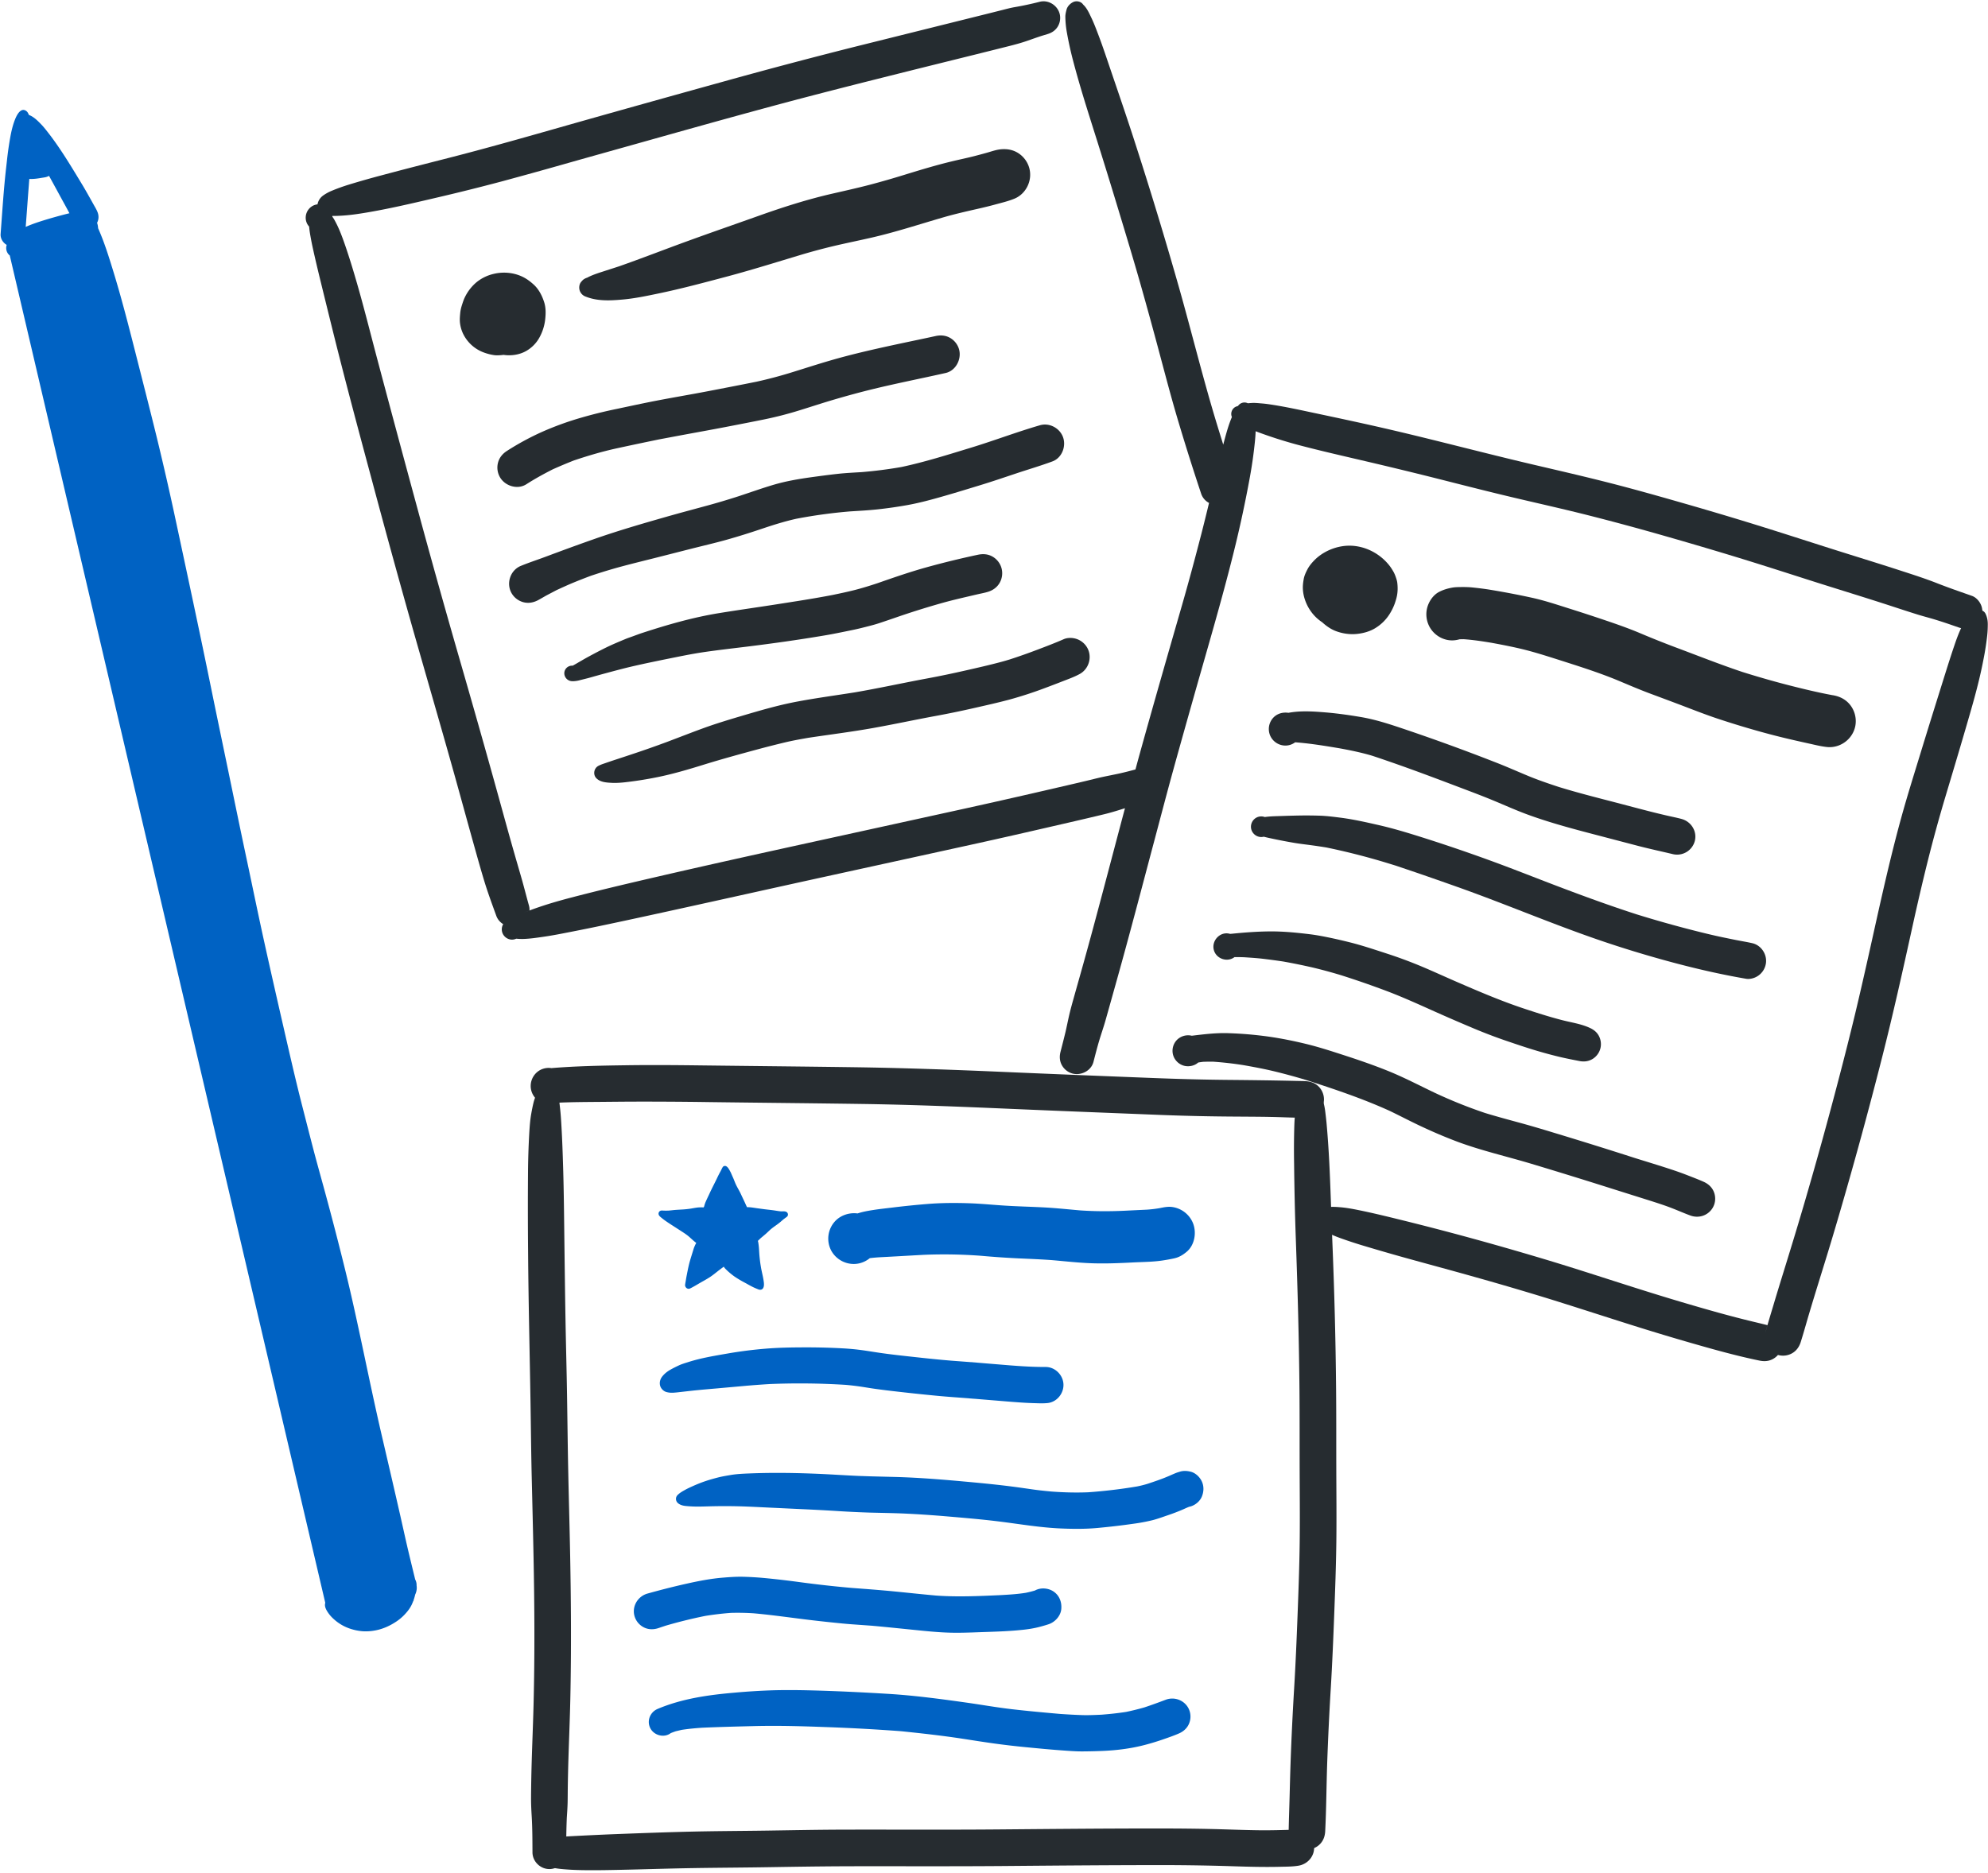 <svg width="209" height="197" xmlns="http://www.w3.org/2000/svg"><g fill="none" fill-rule="evenodd"><path d="M113.148 67.18c.499.157.925.51 1.173.97.522.971.143 2.212-.824 2.734-.578.313-1.21.537-1.822.775-.604.235-1.21.468-1.819.694a41.92 41.92 0 01-3.753 1.22c-1.246.333-2.506.613-3.763.898-1.314.299-2.631.571-3.957.815-2.212.407-4.41.882-6.625 1.277-2.249.4-4.518.683-6.777 1.023-.83.144-1.658.293-2.478.489-.935.224-1.866.46-2.795.71-1.823.491-3.64.99-5.447 1.542-1.833.57-3.68 1.128-5.57 1.48a38.736 38.736 0 01-3.025.46c-.343.037-.695.064-1.044.064-.104 0-.207-.002-.31-.008-.557-.029-1.21-.066-1.62-.489-.345-.355-.27-.958.124-1.24a.803.803 0 01.15-.086c.149-.075.306-.135.464-.19l.237-.081c.315-.108.629-.216.945-.32.586-.192 1.173-.384 1.757-.58a107.31 107.31 0 003.814-1.34l2.523-.962c.421-.159.843-.316 1.266-.47 1.248-.454 2.523-.842 3.794-1.219 1.976-.584 3.948-1.171 5.975-1.555 2.034-.386 4.09-.658 6.135-.985 2.555-.438 5.085-.996 7.634-1.469 1.331-.247 2.654-.525 3.973-.825 1.265-.287 2.531-.574 3.785-.91.301-.08.6-.17.9-.26a60.8 60.8 0 002.899-1.023c.925-.35 1.851-.702 2.757-1.1.403-.178.91-.17 1.324-.04zm-8.786-8.639c.451.264.79.702.928 1.206.143.521.07 1.09-.204 1.556-.27.463-.7.768-1.206.927-.355.112-.727.177-1.09.26l-1.292.301c-.756.178-1.513.358-2.262.565a85.761 85.761 0 00-4.794 1.49c-.655.227-1.31.452-1.969.67-.624.207-1.267.36-1.904.52-.66.166-1.332.293-1.998.43-.633.13-1.268.254-1.906.36-2.718.46-5.455.843-8.191 1.18-1.435.176-2.87.34-4.303.544-1.489.212-2.966.532-4.44.825l.044-.009c-1.52.315-3.046.627-4.548 1.018-.825.216-1.646.435-2.467.664-.352.097-.703.204-1.057.293l-.717.18a3.125 3.125 0 01-.74.115 1.4 1.4 0 01-.215-.015c-.563-.09-.888-.722-.595-1.224a.829.829 0 01.775-.396c.57-.315 1.126-.659 1.7-.968.628-.34 1.255-.67 1.898-.983.631-.305 1.276-.572 1.924-.843.26-.11.532-.197.799-.295.331-.12.662-.249.999-.358 2.642-.861 5.305-1.63 8.052-2.078 1.968-.321 3.944-.597 5.915-.904 2.015-.315 4.03-.62 6.033-1.007.767-.16 1.534-.32 2.295-.513.825-.21 1.631-.46 2.438-.729 1.709-.596 3.42-1.191 5.165-1.673a92.39 92.39 0 015.378-1.313c.54-.114 1.07-.08 1.555.204zm7.358-12.662c.413.976-.043 2.258-1.072 2.64-1.272.472-2.58.853-3.866 1.283-1.24.414-2.476.836-3.728 1.218-1.259.385-2.519.773-3.784 1.136-1.313.377-2.637.741-3.983.977a45.986 45.986 0 01-3.027.431c-.958.103-1.922.154-2.883.214a53.405 53.405 0 00-5.627.767c-1.24.275-2.445.653-3.648 1.059-1.238.417-2.48.81-3.738 1.162-1.228.343-2.474.63-3.71.944-1.282.325-2.563.655-3.846.978-1.144.287-2.29.569-3.428.873-1.105.296-2.195.63-3.278.994-.629.236-1.252.478-1.872.735-.571.237-1.132.498-1.695.754l-.924.484c-.357.186-.698.402-1.054.59-.33.173-.68.273-1.041.273-.17 0-.343-.022-.516-.07a2.038 2.038 0 01-1.208-.928c-.602-1.029-.154-2.427.959-2.883.71-.291 1.44-.54 2.162-.8.552-.2 1.1-.41 1.65-.612a227.93 227.93 0 014.09-1.477c2.505-.87 5.057-1.607 7.606-2.335l1.242-.347 2.488-.674a74.344 74.344 0 003.706-1.096c1.214-.4 2.416-.83 3.642-1.193 1.288-.38 2.631-.609 3.96-.794.916-.126 1.83-.248 2.75-.35.846-.094 1.7-.133 2.551-.186a46.779 46.779 0 004.165-.535c2.474-.528 4.887-1.292 7.305-2.03 2.433-.742 4.816-1.652 7.26-2.362.958-.278 2.007.25 2.392 1.16zM99.903 35.542c.45.264.787.7.925 1.203.28 1.02-.337 2.233-1.406 2.476-2.54.574-5.098 1.073-7.627 1.689-1.37.333-2.73.705-4.084 1.102-1.229.36-2.445.763-3.67 1.141a38.19 38.19 0 01-3.702.952c-1.173.238-2.349.467-3.524.695-1.679.327-3.361.63-5.043.94l-2.493.468-.004.002-.01.001-1.47.305c-1 .21-2.001.422-3 .64-1.513.332-2.997.772-4.464 1.266-.748.294-1.482.604-2.217.932-.949.483-1.875.99-2.774 1.567a1.806 1.806 0 01-.983.282c-.712 0-1.426-.386-1.791-1.01a2.042 2.042 0 01-.204-1.562c.143-.523.482-.924.931-1.212a28.174 28.174 0 013.742-2.025 32.138 32.138 0 014.026-1.46 48.44 48.44 0 013.756-.929c1.36-.287 2.72-.583 4.084-.849 1.834-.355 3.677-.663 5.51-1.015 1.708-.328 3.414-.657 5.118-1.001a45.445 45.445 0 003.85-1.026c1.264-.391 2.522-.799 3.792-1.17 2.558-.75 5.155-1.32 7.761-1.877 1.14-.243 2.281-.477 3.42-.728.536-.118 1.069-.079 1.551.203zm-45.86-6.75c.366.085.717.215 1.048.393.376.202.7.454 1.016.74.538.49.878 1.158 1.098 1.84.2.626.179 1.264.102 1.907a5.133 5.133 0 01-.548 1.732 3.667 3.667 0 01-1.448 1.509c-.698.394-1.558.523-2.373.405a5.91 5.91 0 01-.66.048c-.119 0-.236-.007-.35-.024a5.262 5.262 0 01-1.245-.347 3.928 3.928 0 01-2.012-1.93 3.647 3.647 0 01-.31-1.087c-.043-.346-.012-.692.02-1.038.025-.298.1-.596.19-.88.088-.27.173-.541.298-.797a4.788 4.788 0 011.207-1.567 4.442 4.442 0 011.79-.887 4.68 4.68 0 012.177-.018zm52.918-12.746c.606.355 1.06.944 1.247 1.623.355 1.288-.318 2.712-1.562 3.224-.648.266-1.345.429-2.021.613-.591.163-1.187.306-1.786.442-1.24.282-2.48.563-3.7.918-2.505.727-4.982 1.544-7.527 2.126-1.285.294-2.579.557-3.862.857a62.16 62.16 0 00-3.723 1.002l-3.08.932c-1.541.464-3.084.917-4.64 1.33-2.326.617-4.66 1.244-7.016 1.735-1.257.263-2.522.532-3.803.648-.521.047-1.05.087-1.578.087-.79 0-1.576-.091-2.319-.387a1.018 1.018 0 01-.616-.563c-.133-.313-.102-.736.13-1 .079-.09.159-.188.26-.257.114-.078.235-.137.36-.174.504-.27 1.042-.445 1.588-.623.59-.192 1.182-.379 1.772-.573 2.368-.83 4.707-1.745 7.066-2.604 2.515-.917 5.046-1.793 7.57-2.692 2.568-.916 5.167-1.75 7.827-2.356 1.284-.294 2.57-.58 3.844-.911a89.33 89.33 0 003.744-1.076c1.663-.51 3.32-1.014 5.013-1.417.778-.187 1.564-.347 2.338-.548.417-.108.833-.22 1.248-.336.486-.135.982-.32 1.487-.366.612-.055 1.2.031 1.739.346zM129.145 108.647a39.63 39.63 0 014.183.355c1.364.194 2.707.465 4.044.792 1.313.322 2.606.744 3.89 1.16 1.58.513 3.153 1.052 4.693 1.676 1.633.662 3.19 1.476 4.777 2.237a50.494 50.494 0 005.384 2.17c1.176.36 2.362.68 3.55 1.003 1.234.334 2.46.7 3.684 1.074a485.015 485.015 0 018.536 2.664c1.275.398 2.554.783 3.822 1.202.583.193 1.16.396 1.73.62.557.219 1.121.43 1.668.675.471.212.85.541 1.058 1.024.195.456.206.98.024 1.444a1.905 1.905 0 01-1.789 1.203c-.226 0-.456-.04-.678-.12-.693-.253-1.368-.556-2.059-.82-.734-.28-1.484-.52-2.234-.759-1.747-.55-3.496-1.099-5.243-1.653l.008.003a564.871 564.871 0 00-7.201-2.216c-2.549-.766-5.144-1.356-7.646-2.273a50.951 50.951 0 01-3.616-1.514c-1.222-.557-2.408-1.187-3.617-1.77-2.859-1.299-5.847-2.303-8.835-3.263a62.186 62.186 0 00-3.215-.878c-1.097-.268-2.208-.475-3.32-.672a36.364 36.364 0 00-3.197-.365 20.163 20.163 0 00-1.064.013c-.174.021-.345.046-.516.074-.377.348-.97.465-1.456.347a1.644 1.644 0 01-1.181-1.138 1.645 1.645 0 01.405-1.589 1.66 1.66 0 011.548-.44l.012.003c1.28-.153 2.558-.314 3.85-.269zm4.404-10.702c1.391-.007 2.774.13 4.154.298.655.08 1.312.203 1.959.336.728.149 1.446.317 2.167.495 1.35.334 2.674.782 3.994 1.21 1.23.4 2.444.85 3.635 1.35 1.223.512 2.427 1.07 3.643 1.597 2.395 1.04 4.796 2.068 7.279 2.884.486.16.973.318 1.461.474.823.254 1.646.5 2.48.71.946.238 1.932.38 2.82.793.38.176.695.408.911.773.24.409.315.904.203 1.365a1.846 1.846 0 01-.848 1.143 1.795 1.795 0 01-.926.247c-.145 0-.291-.015-.438-.044-.67-.131-1.336-.26-2.001-.416a43.329 43.329 0 01-1.887-.493c-1.358-.381-2.698-.84-4.033-1.296a54.012 54.012 0 01-3.527-1.367 186.412 186.412 0 01-3.734-1.62c-1.64-.735-3.271-1.477-4.95-2.121a97.324 97.324 0 00-4.88-1.698 51.843 51.843 0 00-2.973-.81 64.233 64.233 0 00-3.162-.646 71.824 71.824 0 00-2.14-.287c-.654-.076-1.312-.117-1.97-.16a21.018 21.018 0 00-1.003-.012c-.743.565-1.902.196-2.166-.73-.281-.988.647-1.996 1.66-1.728l.048.013.205-.017c1.339-.136 2.672-.235 4.019-.243zm5.111-12.172c.74.019 1.473.112 2.205.205 1.365.17 2.717.478 4.057.782 1.288.293 2.558.663 3.82 1.054a176.03 176.03 0 017.645 2.577c2.472.894 4.912 1.87 7.368 2.804 2.752 1.046 5.515 2.055 8.317 2.96 1.96.607 3.937 1.167 5.927 1.674 1.02.26 2.043.513 3.074.728.503.105 1.006.21 1.51.309.544.106 1.094.195 1.635.318.919.208 1.542 1.129 1.442 2.054a1.92 1.92 0 01-1.866 1.707c-.079 0-.156-.006-.232-.02-2.645-.454-5.257-1.055-7.847-1.752-2.597-.699-5.164-1.48-7.707-2.355-4.975-1.713-9.818-3.784-14.777-5.543a432.364 432.364 0 00-4.333-1.515l-2.143-.726-.861-.265a71.394 71.394 0 00-6.465-1.652 57.98 57.98 0 00-1.692-.25c-.596-.08-1.193-.147-1.787-.252a59.063 59.063 0 01-2.6-.51c-.165-.036-.327-.078-.49-.118-.12.031-.248.041-.38.027a1.095 1.095 0 01-.955-.917 1.093 1.093 0 01.645-1.158c.25-.108.543-.111.802-.021.594-.087 1.208-.088 1.808-.11a99.2 99.2 0 011.94-.051 44.5 44.5 0 011.94.016zm.55-10.87c1.285.102 2.568.282 3.837.496 1.385.234 2.706.643 4.035 1.087a213.7 213.7 0 0110.427 3.792c1.06.42 2.099.881 3.15 1.317 1.039.43 2.104.793 3.17 1.144 2.152.668 4.34 1.208 6.519 1.779 1.036.272 2.071.548 3.11.813.554.142 1.11.275 1.667.406.55.13 1.11.235 1.655.382 1.003.27 1.651 1.277 1.401 2.303a1.926 1.926 0 01-2.302 1.4c-1.238-.295-2.482-.56-3.713-.882-1.265-.33-2.529-.663-3.793-.994-2.624-.685-5.246-1.361-7.795-2.295-1.175-.432-2.315-.945-3.47-1.426-1.19-.496-2.396-.949-3.601-1.405-2.451-.929-4.903-1.856-7.38-2.713-.639-.22-1.276-.442-1.919-.65-1.137-.334-2.29-.57-3.458-.78-1.52-.254-3.05-.505-4.589-.618-.283.211-.624.336-.993.344a1.755 1.755 0 01-1.636-1.053 1.757 1.757 0 01.207-1.732c.413-.55 1.062-.755 1.72-.66 1.241-.232 2.497-.156 3.752-.055zm15.62-13.123c.649.068 1.296.147 1.94.255 1.436.24 2.865.51 4.288.823 1.304.287 2.58.711 3.851 1.114 1.36.428 2.715.871 4.065 1.33 1.147.39 2.292.795 3.409 1.264a98.998 98.998 0 003.673 1.472c2.371.884 4.723 1.821 7.123 2.625 1.594.5 3.196.964 4.814 1.379 1.519.39 3.055.762 4.598 1.051l.062.01c.738.112 1.398.44 1.865 1.037.435.558.641 1.28.565 1.985-.151 1.392-1.367 2.444-2.739 2.444-.094 0-.188-.005-.284-.015-.625-.066-1.25-.226-1.864-.361-.625-.137-1.25-.278-1.873-.422a75.253 75.253 0 01-3.664-.944 94.212 94.212 0 01-4.132-1.271c-1.209-.405-2.397-.87-3.588-1.325-1.143-.435-2.29-.861-3.436-1.288-1.103-.411-2.186-.875-3.27-1.33-2.162-.907-4.419-1.603-6.648-2.318-1.077-.34-2.155-.682-3.25-.96-1.164-.293-2.341-.52-3.521-.738-.981-.163-1.958-.312-2.95-.38a13.41 13.41 0 00-.423.01c-.448.13-.912.159-1.394.041a2.762 2.762 0 01-1.712-1.27 2.762 2.762 0 01-.304-2.046c.166-.68.632-1.385 1.27-1.712.435-.224.858-.35 1.34-.44.309-.059.633-.062.947-.067.409-.006.834.003 1.241.047zm-8.728-2.263c.137.18.26.375.374.572.115.199.201.41.275.628.063.185.128.389.149.583.05.448.052.87-.03 1.315-.053.29-.14.566-.235.844a5.63 5.63 0 01-.474.996 4.6 4.6 0 01-1.57 1.594c-.555.345-1.227.534-1.87.607-.18.02-.359.031-.537.031a4.98 4.98 0 01-1.709-.31c-.55-.2-1.042-.547-1.472-.941a4.644 4.644 0 01-.76-.63 4.653 4.653 0 01-1.078-1.818 4.055 4.055 0 01-.192-1.037c-.02-.366.025-.714.09-1.073.064-.355.23-.702.395-1.018.188-.357.459-.68.741-.964.782-.788 1.869-1.303 2.959-1.462 1.886-.277 3.796.591 4.944 2.083z" fill="#262C30"/><path d="M85.167 177.755c2.727.068 5.452.201 8.176.366 2.741.165 5.473.53 8.191.912 1.64.23 3.273.524 4.92.712 1.676.192 3.355.345 5.035.492.762.052 1.519.093 2.282.12.672.021 1.347-.013 2.019-.042.875-.067 1.738-.16 2.605-.294.644-.136 1.277-.29 1.91-.472.758-.25 1.504-.526 2.25-.807.971-.366 2.084.1 2.469 1.075a1.92 1.92 0 01-.033 1.472c-.208.465-.583.795-1.044.996-.569.248-1.16.45-1.746.652-.671.231-1.349.433-2.037.606-1.38.346-2.821.522-4.241.581a59.798 59.798 0 01-2.181.051c-.6 0-1.2-.043-1.798-.085-1.389-.096-2.775-.23-4.16-.365a82.222 82.222 0 01-3.274-.384c-1.127-.155-2.25-.337-3.375-.508-2.127-.325-4.266-.56-6.405-.782a200.555 200.555 0 00-7.979-.437c-2.506-.094-5.017-.165-7.526-.1-1.803.045-3.605.09-5.406.17-.727.049-1.443.116-2.163.227l-.592.14a7.085 7.085 0 00-.524.192l-.042.022c-.686.505-1.71.236-2.112-.496-.425-.775-.05-1.723.746-2.06 2.553-1.083 5.354-1.478 8.1-1.712a69.042 69.042 0 014.156-.253c1.26-.03 2.52-.02 3.78.011zm-7.004-11.944c.731.02 1.458.063 2.187.131a93.67 93.67 0 013.823.446c1.775.237 3.559.437 5.343.593 1.5.114 2.999.223 4.496.37 1.462.143 2.922.302 4.385.434 2.226.162 4.46.06 6.689-.04.92-.05 1.843-.103 2.752-.248.325-.067.647-.148.965-.24.573-.322 1.343-.275 1.892.062.664.41.946 1.133.878 1.887-.065.728-.663 1.378-1.344 1.6-.291.096-.586.18-.883.259-.59.159-1.196.256-1.802.32-1.241.134-2.492.185-3.737.226-1.07.034-2.141.087-3.211.087-.227 0-.453-.002-.68-.008-1.335-.032-2.666-.178-3.993-.312-1.421-.143-2.841-.292-4.264-.42l-2.07-.148c-.345-.026-.69-.055-1.034-.088-1.026-.1-2.052-.21-3.075-.329-2.08-.241-4.147-.554-6.233-.74a26.636 26.636 0 00-2.383-.046c-.906.065-1.797.173-2.694.315a49.93 49.93 0 00-4.198 1.035c-.244.081-.487.162-.731.245-.49.166-.994.18-1.474-.033a1.92 1.92 0 01-1-1.046c-.424-1.076.222-2.245 1.312-2.549 1.33-.37 2.667-.714 4.015-1.017 1.286-.29 2.595-.548 3.912-.655.716-.059 1.438-.11 2.157-.09zm46.968-11.06l.02.003c.479.111.906.49 1.138.913.294.535.291 1.135.07 1.693-.18.457-.596.827-1.047 1.005a1.765 1.765 0 01-.29.084h-.002l-.002.001c-.222.084-.439.188-.656.283-.508.221-1.023.416-1.547.594-.547.185-1.091.39-1.65.533a18.82 18.82 0 01-1.998.374c-1.246.18-2.498.324-3.75.441-.729.069-1.46.095-2.192.095a40.46 40.46 0 01-1.781-.043c-2.09-.093-4.15-.445-6.222-.707-2.052-.26-4.118-.426-6.18-.603-1.253-.099-2.506-.186-3.762-.245-1.258-.06-2.518-.075-3.776-.108a105.903 105.903 0 01-3.77-.184 246.258 246.258 0 00-3.789-.197c-1.005-.047-2.01-.097-3.016-.143-1.098-.05-2.196-.115-3.293-.141a60.957 60.957 0 00-3.211.009c-.49.013-.98.03-1.47.015a12.54 12.54 0 01-.853-.055c-.296-.03-.594-.1-.825-.298a.587.587 0 01-.19-.607.573.573 0 01.108-.203h-.002c.233-.252.512-.41.807-.574.272-.153.557-.283.842-.41a14.124 14.124 0 011.842-.688c.315-.09.628-.178.947-.255.379-.09.762-.152 1.146-.218.636-.11 1.295-.142 1.939-.168 2.572-.106 5.156-.062 7.727.057 1.28.06 2.558.148 3.839.202l1.275.043 2.552.065c2.583.07 5.158.286 7.73.523 1.513.139 3.025.288 4.533.482.734.094 1.466.202 2.2.306.655.094 1.312.16 1.971.222 1.291.097 2.583.13 3.876.077a54.37 54.37 0 005.124-.612c.369-.074.73-.163 1.09-.273.767-.255 1.534-.512 2.276-.834.221-.096.44-.195.663-.286.13-.055.26-.098.393-.134.385-.138.77-.126 1.166-.034zm-40.576-13.064a70.886 70.886 0 013.858.093c.677.034 1.355.089 2.027.176.63.082 1.256.187 1.883.281 1.261.19 2.53.323 3.798.463 1.285.142 2.572.278 3.861.383l.159.013.937.07 1.004.076c.078 0 .156.007.232.017.18.01.363.03.545.046l-.253-.02c.543.043 1.085.09 1.628.134l-.189-.016 2.075.171c1.268.1 2.535.18 3.807.175.943-.003 1.756.759 1.865 1.682.119 1.016-.639 2.012-1.67 2.113-.204.02-.41.027-.615.027-.286 0-.572-.013-.857-.02a33.722 33.722 0 01-1.25-.061c-1.01-.066-2.018-.156-3.026-.238l.252.021-2.111-.174c-.14-.01-.283-.017-.425-.033a1.852 1.852 0 01-.192-.017 7.473 7.473 0 01-.114-.01c-1.059-.08-2.12-.153-3.177-.251a210.957 210.957 0 01-3.41-.352c-1.072-.119-2.144-.24-3.213-.39-.516-.072-1.028-.162-1.544-.238a27.769 27.769 0 00-1.53-.178 77.136 77.136 0 00-7.969-.087 94.93 94.93 0 00-2.76.207l-2.758.248c-.906.08-1.812.153-2.715.252-.479.053-.956.109-1.435.162-.36.039-.752.083-1.106-.003a.942.942 0 01-.45-.212 1.063 1.063 0 01-.141-.142c-.303-.368-.26-.894.014-1.262.234-.315.55-.565.89-.758.293-.165.588-.311.893-.453.315-.147.659-.246.99-.351 1.357-.433 2.765-.66 4.165-.904a44.728 44.728 0 013.99-.505c1.342-.11 2.69-.13 4.037-.135zm-8.237-19.062c.136.06.235.192.312.317.061.1.118.203.172.308.052.102.096.209.141.314.043.1.088.198.132.298.089.196.16.4.246.598.079.183.175.36.27.534v.001l.002.001c.096.174.192.348.277.528l.246.524c.08.169.161.336.237.506l.075.17.073.153-.008-.014a.65.65 0 01.036.08c.083 0 .165.002.248.008.267.018.532.066.796.103l.71.096c.248.034.497.058.746.088.18.021.36.045.542.075.17.027.34.055.511.07.058.003.117.002.176 0 .114-.002.229-.006.338.027.114.034.207.12.233.239a.295.295 0 01-.025.211c-.04.075-.115.125-.183.174-.104.074-.206.15-.306.232l-.291.252c-.208.174-.432.328-.653.486l-.192.144-.18.146-.249.233c-.09.086-.181.172-.275.254l-.266.224-.236.198-.147.14-.15.148.015.048c.031.115.044.235.06.353.015.12.028.24.037.359.019.262.03.524.053.785.023.256.051.512.087.767l.014.103-.001-.009.003.022v.007l.002.005v.006l.002.004c.037.24.077.481.129.72.054.259.117.519.164.78.026.143.048.286.065.43.008.061.008.123.01.183 0 .16-.02.319-.12.448a.348.348 0 01-.281.127.473.473 0 01-.157-.027c-.043-.015-.085-.033-.126-.05a7.013 7.013 0 01-.439-.19c-.218-.108-.43-.222-.64-.341-.217-.123-.441-.234-.657-.36-.241-.14-.477-.285-.706-.443l-.09-.066-.089-.067-.002-.001-.001-.001-.002-.002-.033-.026-.007-.005.007.005-.197-.158a6.315 6.315 0 01-.381-.34c-.089-.086-.181-.174-.251-.275a1.011 1.011 0 01-.052-.08l-.286.211-.284.215h.002c-.301.235-.596.482-.919.689-.336.218-.69.406-1.037.606-.302.177-.602.357-.913.518-.081.042-.163.086-.255.086h-.024a.373.373 0 01-.275-.158.405.405 0 01-.057-.107.34.34 0 01-.016-.17c.015-.124.04-.244.06-.368l.056-.342c.023-.125.048-.248.072-.373.1-.513.202-1.026.351-1.528.067-.227.138-.452.207-.678l.108-.348c.032-.104.063-.21.104-.31l.001-.003v-.001l.002-.003a.036.036 0 00.001-.003h-.001l.002-.002.001-.004c.045-.105.09-.21.143-.311.02-.039.042-.075.065-.11-.1-.08-.2-.16-.296-.244-.168-.145-.329-.297-.496-.442a5.535 5.535 0 00-.343-.261l-.174-.12-.004-.002-.003-.002-.03-.02.008.005.008.006c-.437-.285-.875-.565-1.313-.848a15.814 15.814 0 01-.695-.47c-.101-.074-.2-.151-.296-.23-.124-.101-.285-.216-.324-.38a.328.328 0 01.295-.401c.057-.004.113 0 .17.003.18.01.36.01.54.004h-.003.018l.014-.001c.23-.016.456-.05.686-.068.265-.022.532-.034.798-.05a9.22 9.22 0 00.767-.077c.258-.038.514-.093.772-.125.127-.016.253-.02.38-.023a1.77 1.77 0 01.278.013.214.214 0 01.056-.065c.026-.095.052-.19.082-.284.036-.109.08-.216.126-.32.103-.23.211-.458.32-.684l-.018.036.066-.142.048-.104c.229-.49.48-.966.715-1.452.122-.263.252-.524.394-.777.084-.15.145-.317.241-.461a.281.281 0 01.33-.097zm25.59 3.908c1.261.043 2.516.172 3.776.25 1.35.084 2.705.115 4.057.185.635.033 1.27.084 1.904.14l1.902.174c1.58.109 3.158.11 4.74.034.758-.039 1.516-.073 2.274-.11.449-.029.892-.082 1.335-.157.459-.091.9-.191 1.382-.117.964.148 1.791.8 2.148 1.708.386.982.17 2.288-.664 2.99-.386.324-.788.575-1.285.689-.083.018-.166.037-.25.053-.327.067-.658.125-.988.175-.987.152-1.991.155-2.987.202-1.446.076-2.89.14-4.337.097-1.451-.044-2.894-.21-4.339-.335-1.216-.088-2.434-.135-3.653-.19a92.459 92.459 0 01-3.79-.265 51.967 51.967 0 00-6.014-.101c-1.517.082-3.033.175-4.55.251-.379.023-.753.052-1.128.1a2.694 2.694 0 01-1.051.533c-.21.053-.423.078-.635.078a2.704 2.704 0 01-2.355-1.383 2.697 2.697 0 01.502-3.224c.588-.556 1.447-.815 2.249-.707.14-.045.282-.087.426-.124.43-.11.868-.182 1.306-.25.629-.096 1.263-.164 1.895-.24a87.882 87.882 0 013.813-.388c1.435-.112 2.88-.117 4.317-.068zM2.772 11.679c.13.097.197.247.261.39l.007.021c.139.047.27.119.376.185.34.217.632.51.912.8.296.304.557.65.818.985.267.344.523.697.773 1.053.962 1.373 1.822 2.811 2.691 4.245.271.446.528.9.784 1.355.142.251.282.503.422.754.13.233.27.461.381.703.13.28.194.567.14.875a1.343 1.343 0 01-.13.386 2.131 2.131 0 01.107.566l.12.279c.574 1.333 1.008 2.733 1.436 4.12.885 2.864 1.627 5.773 2.366 8.678.75 2.954 1.507 5.907 2.233 8.867a311.669 311.669 0 012.007 8.785c1.257 5.875 2.52 11.749 3.72 17.636.613 3 1.24 5.998 1.862 8.996.617 2.976 1.226 5.954 1.86 8.927.626 2.94 1.226 5.887 1.875 8.824.634 2.871 1.285 5.739 1.943 8.605.663 2.885 1.315 5.772 2.05 8.64.374 1.46.746 2.92 1.125 4.38.375 1.437.778 2.869 1.17 4.302a347.502 347.502 0 012.191 8.439c.722 2.925 1.35 5.872 1.976 8.82.613 2.893 1.22 5.788 1.89 8.669.663 2.845 1.325 5.69 1.973 8.54.274 1.21.536 2.422.822 3.63.234.986.475 1.97.714 2.954.102.19.157.404.15.628l-.026-.12c.09.373.038.752-.119 1.08a5.39 5.39 0 01-.172.593l.01.053-.038.023c-.05.134-.105.266-.166.396-.186.395-.463.743-.763 1.059a4.995 4.995 0 01-.807.685c-.675.46-1.416.803-2.22.96-.4.077-.803.116-1.208.102l-.15-.007a5.507 5.507 0 01-1.232-.238 4.785 4.785 0 01-1.837-1.059 3.646 3.646 0 01-.687-.826c-.139-.236-.26-.508-.206-.789l.02-.077L1.028 26.865a.884.884 0 01-.152-.147 1.016 1.016 0 01-.17-.964c-.401-.233-.677-.674-.641-1.156.175-2.314.316-4.634.578-6.942l.01-.082.006-.063-.007.062.01-.081.067-.595a34.29 34.29 0 01.4-2.729c.111-.556.25-1.11.463-1.637.171-.425.594-1.284 1.18-.852zm2.383 6.815l-.118.058c-.093.04-.189.07-.286.09-.115.021-.231.039-.347.056-.375.064-.744.123-1.126.122h-.056l-.141-.009c-.051.698-.106 1.396-.158 2.094-.072.985-.145 1.97-.22 2.955.694-.31 1.416-.542 2.139-.764a49.508 49.508 0 012.458-.673l.06.115a99.041 99.041 0 00-.566-1.05c-.349-.632-.692-1.267-1.038-1.9l-.6-1.094z" fill="#0062C3"/><path d="M115.483 15.259l-.08-.257-.683-2.161-.008-.028-.018-.054-.035-.11-.002-.007-.002-.006v-.002l-.003-.01-.1-.32-.11-.349.023.074-.338-1.086c-.48-1.558-.937-3.12-1.348-4.697a37.716 37.716 0 01-.618-2.833c-.098-.541-.15-1.078-.16-1.627-.006-.26.06-.522.124-.77.09-.344.362-.62.664-.782.357-.191.862-.098 1.086.252.396.36.63.905.856 1.374.29.605.524 1.236.763 1.863.46 1.212.864 2.446 1.282 3.673.842 2.47 1.688 4.938 2.49 7.422a442.814 442.814 0 014.673 15.375c1.382 4.876 2.58 9.802 4.068 14.647.17.555.342 1.11.515 1.665l.079.252c.116-.45.237-.897.366-1.343.148-.51.317-1.018.522-1.509l.02-.05a.84.84 0 01.348-1.051.805.805 0 01.234-.09l.07-.036a.818.818 0 011.03-.27c.14-.016.282-.024.425-.033.35-.021.712.026 1.06.052.295.023.59.062.884.106 1.337.201 2.661.48 3.984.762 2.635.559 5.27 1.115 7.897 1.719 5.28 1.212 10.512 2.616 15.786 3.852 2.64.618 5.282 1.225 7.91 1.896 2.606.665 5.196 1.396 7.781 2.138 2.584.741 5.162 1.506 7.73 2.302 2.555.793 5.1 1.617 7.649 2.429 2.526.803 5.064 1.576 7.585 2.397 1.27.412 2.542.821 3.784 1.31 1.124.442 2.266.839 3.407 1.238l.233.083c.432.15.79.552.964.966.078.187.123.386.134.587.138.064.257.17.326.306.18.355.25.746.248 1.143-.001.403-.02.807-.066 1.208a29.673 29.673 0 01-.355 2.31l-.139.7c-.467 2.304-1.135 4.567-1.793 6.822-.677 2.321-1.372 4.638-2.065 6.954a152.96 152.96 0 00-1.905 6.937c-.57 2.285-1.1 4.578-1.605 6.877-1.008 4.589-2.027 9.175-3.185 13.729a481.418 481.418 0 01-3.72 13.783c-.635 2.22-1.28 4.435-1.954 6.641-.666 2.18-1.353 4.351-2.001 6.535-.296.992-.57 1.993-.881 2.98-.156.49-.443.905-.896 1.166a1.934 1.934 0 01-1.46.191l-.034-.01c-.139.16-.304.298-.489.404-.3.173-.613.246-.936.246-.169 0-.34-.02-.512-.055-2.436-.5-4.832-1.175-7.219-1.86-2.473-.71-4.93-1.464-7.381-2.245-2.513-.8-5.022-1.612-7.541-2.396a319.586 319.586 0 00-7.728-2.273c-2.543-.72-5.097-1.4-7.644-2.11a216.832 216.832 0 01-3.931-1.139 47.188 47.188 0 01-1.895-.602c-.664-.228-1.332-.456-1.96-.774-.504-.256-1.023-.535-1.267-1.073-.162-.357-.09-.807.149-1.11.539-.684 1.537-.609 2.314-.547.667.053 1.33.176 1.985.31 1.349.275 2.688.597 4.026.926 2.556.627 5.105 1.287 7.644 1.981 2.602.71 5.195 1.456 7.78 2.23 2.504.75 4.993 1.553 7.484 2.351 2.437.782 4.877 1.554 7.333 2.277 2.38.701 4.768 1.383 7.183 1.961.502.12 1.003.24 1.503.367l-.221.787c.288-1.075.624-2.14.94-3.207.317-1.062.643-2.12.97-3.177.688-2.23 1.374-4.459 2.03-6.698a460.406 460.406 0 003.789-13.67 345.647 345.647 0 001.695-6.726c.554-2.315 1.08-4.637 1.597-6.96 1.033-4.645 2.04-9.296 3.31-13.885.642-2.317 1.368-4.612 2.07-6.912.708-2.313 1.43-4.623 2.152-6.932.425-1.354.845-2.71 1.3-4.053.214-.634.44-1.262.724-1.867a2.126 2.126 0 01-.264-.075l-.854-.296a51.508 51.508 0 00-1.663-.541c-.585-.178-1.178-.328-1.762-.508-1.247-.387-2.485-.804-3.728-1.203-2.5-.806-5.014-1.571-7.516-2.37-2.536-.81-5.069-1.628-7.614-2.408a438.397 438.397 0 00-7.871-2.324 267.66 267.66 0 00-7.804-2.11c-2.61-.663-5.24-1.249-7.86-1.867-2.592-.612-5.172-1.27-7.752-1.925a448.894 448.894 0 00-7.916-1.924c-2.375-.557-4.755-1.096-7.114-1.72a46.733 46.733 0 01-4.45-1.433c-.01.372-.041.745-.078 1.112a47.437 47.437 0 01-.53 3.736 126.855 126.855 0 01-1.708 7.917c-1.288 5.182-2.816 10.298-4.265 15.436-.695 2.461-1.39 4.922-2.07 7.388-.694 2.516-1.352 5.043-2.025 7.566-1.296 4.869-2.567 9.744-3.927 14.595-.398 1.42-.792 2.838-1.194 4.255-.197.69-.437 1.366-.641 2.052-.224.75-.417 1.51-.612 2.266-.203.782-.98 1.277-1.755 1.277-.171 0-.342-.024-.507-.074a1.828 1.828 0 01-1.057-.86c-.242-.438-.268-.923-.145-1.4.181-.708.363-1.416.534-2.125.135-.588.25-1.18.386-1.766.145-.622.318-1.236.49-1.849.34-1.214.684-2.425 1.022-3.639.68-2.436 1.333-4.88 1.983-7.325.791-2.971 1.57-5.947 2.363-8.919l-.26.08c-.638.202-1.273.395-1.923.552-.61.148-1.222.293-1.834.437-1.282.301-2.565.595-3.847.89-2.575.594-5.15 1.182-7.731 1.75-5.25 1.154-10.5 2.301-15.75 3.45-5.251 1.15-10.497 2.322-15.746 3.474-2.736.6-5.471 1.198-8.213 1.772-1.272.267-2.548.519-3.824.766-.675.132-1.356.254-2.036.352-.68.097-1.362.201-2.05.223a6.108 6.108 0 01-.787-.027 1.033 1.033 0 01-.612.084 1.09 1.09 0 01-.872-.81 1.087 1.087 0 01.119-.804 1.691 1.691 0 01-.725-.87c-.439-1.213-.888-2.42-1.264-3.656-.361-1.19-.696-2.389-1.031-3.586-.705-2.51-1.389-5.025-2.09-7.536-1.446-5.165-2.947-10.314-4.415-15.472a1085.626 1085.626 0 01-4.266-15.518c-1.391-5.176-2.783-10.353-4.075-15.555-.482-1.942-.96-3.884-1.435-5.827-.24-.983-.472-1.967-.69-2.955a30.538 30.538 0 01-.293-1.48 10.018 10.018 0 01-.12-.901 1.345 1.345 0 01-.322-.604 1.423 1.423 0 01.69-1.569c.161-.088.335-.142.512-.163a1.472 1.472 0 01.589-.926 4.53 4.53 0 01.907-.499c.57-.238 1.148-.446 1.738-.63a89.117 89.117 0 013.482-.992c2.374-.637 4.757-1.243 7.14-1.852 4.788-1.226 9.535-2.604 14.29-3.95 4.722-1.334 9.448-2.653 14.177-3.964A580.532 580.532 0 0189.85 4.922l14.19-3.534 1.3-.327c.423-.107.846-.223 1.276-.3a33.283 33.283 0 002.68-.571c.92-.243 1.89.373 2.112 1.283.11.453.033.938-.212 1.334-.25.402-.626.645-1.072.778l-.626.19c-.502.163-.997.342-1.496.515-.613.214-1.235.384-1.864.542-1.164.293-2.329.585-3.492.874-2.44.606-4.88 1.208-7.32 1.818-4.714 1.18-9.427 2.365-14.12 3.632-4.706 1.27-9.4 2.59-14.094 3.909-2.413.678-4.83 1.352-7.242 2.034a521.725 521.725 0 01-7.08 1.967 224.975 224.975 0 01-7.129 1.774c-2.428.568-4.859 1.138-7.32 1.545-.723.119-1.452.225-2.183.277a14.511 14.511 0 01-1.224.046l.01.086c.087.117.167.24.237.37.176.322.338.651.483.989.252.59.468 1.193.675 1.8.447 1.312.848 2.64 1.23 3.972.723 2.52 1.36 5.065 2.03 7.6a2690.506 2690.506 0 004.193 15.606 990.467 990.467 0 004.332 15.518c1.48 5.122 2.94 10.25 4.36 15.39.525 1.897 1.043 3.798 1.586 5.69.264.925.537 1.848.8 2.773.256.906.485 1.82.74 2.725.048.172.066.347.056.52l-.517.198a33.54 33.54 0 011.974-.71c1.269-.417 2.565-.758 3.858-1.089 2.66-.68 5.331-1.307 8.005-1.926 5.279-1.222 10.57-2.393 15.863-3.553 5.279-1.157 10.558-2.314 15.836-3.473a833.595 833.595 0 007.746-1.74l3.861-.892c.62-.144 1.242-.289 1.862-.437.606-.143 1.21-.303 1.819-.433.583-.124 1.168-.235 1.75-.363a36.48 36.48 0 001.65-.415c.169-.636.343-1.27.519-1.902 1.407-5.064 2.86-10.116 4.315-15.166.732-2.54 1.42-5.092 2.08-7.652.283-1.1.554-2.202.821-3.306a1.709 1.709 0 01-.823-.954 249.221 249.221 0 01-2.351-7.429c-.722-2.396-1.355-4.816-2.002-7.233a478.627 478.627 0 00-2.067-7.519c-.715-2.508-1.472-5.005-2.228-7.501-.424-1.399-.85-2.797-1.281-4.192l-.64-2.06-.035-.11-.03-.093-.056-.179-.113-.36z" fill="#252C30"/><path d="M135.478 192.593c.021-1.204.067-2.408.098-3.612.032-1.195.06-2.39.102-3.584.09-2.605.218-5.209.374-7.81.154-2.57.264-5.14.361-7.71.1-2.612.197-5.226.227-7.84.03-2.616-.001-5.232-.007-7.848-.006-2.637.004-5.274-.018-7.91-.044-5.339-.195-10.677-.385-16.011-.095-2.65-.152-5.299-.181-7.95a83.194 83.194 0 01.023-3.928c.024-.683.074-1.365.176-2.04.082-.544.249-1.259.708-1.627.151-.151.365-.25.572-.278a.982.982 0 01.538.08c.28.094.517.306.686.543.223.309.334.678.43 1.042.08.307.126.638.163.953.041.337.081.676.113 1.014.124 1.367.217 2.736.287 4.106.138 2.685.203 5.373.313 8.059.22 5.334.363 10.672.408 16.01.023 2.637.013 5.274.019 7.91.006 2.617.036 5.233.007 7.848-.029 2.615-.128 5.228-.227 7.841-.097 2.571-.206 5.14-.36 7.709a309.697 309.697 0 00-.375 7.81c-.082 2.398-.091 4.8-.21 7.196-.027.524-.191 1.004-.572 1.379-.354.349-.84.552-1.337.555h-.01c-1.023 0-1.943-.865-1.923-1.907z" fill="#262C30"/><path d="M133.758 117.459c-1.238-.028-2.476-.03-3.714-.04a236.901 236.901 0 01-7.876-.168c-5.245-.21-10.49-.412-15.733-.638-5.29-.229-10.58-.447-15.875-.523-5.266-.077-10.533-.124-15.8-.192a471.113 471.113 0 00-8.076-.053c-1.286.004-2.571.02-3.857.03-1.3.01-2.6.019-3.898.07l-.323.017-.311.03c-.43.146-.893.146-1.338-.04a1.92 1.92 0 01-1.148-1.495 1.92 1.92 0 01.733-1.776 1.88 1.88 0 011.414-.361l.07-.004c2.578-.211 5.157-.258 7.742-.295 2.676-.04 5.351-.017 8.026.016 5.263.065 10.526.114 15.788.187 5.296.073 10.587.266 15.879.495 5.242.228 10.486.436 15.73.641 2.637.104 5.273.176 7.913.2 2.41.022 4.817.051 7.226.108.31.007.618.009.927.026.525.03 1.003.19 1.38.57.35.355.551.84.554 1.34a1.94 1.94 0 01-1.908 1.933l-.289.001c-1.078 0-2.158-.056-3.236-.08z" fill="#262C30"/><path d="M55.98 194.784c-.007-1.27-.007-2.54-.083-3.808-.04-.642-.07-1.278-.068-1.922.003-.636.013-1.273.024-1.909.047-2.62.172-5.24.24-7.86.132-5.236.102-10.476-.004-15.712-.054-2.724-.122-5.446-.187-8.168-.063-2.628-.085-5.257-.128-7.884-.085-5.352-.22-10.701-.257-16.054a483.759 483.759 0 01-.007-8.183 83.57 83.57 0 01.132-4.118c.041-.68.088-1.372.208-2.044.07-.398.147-.79.243-1.184a4.87 4.87 0 01.402-1.047c.094-.183.221-.323.365-.465.061-.06.124-.113.19-.157a.9.9 0 01.457-.298c.434-.118.9.111 1.074.525a.894.894 0 01.048.531c.147.456.186.96.24 1.417.083.704.124 1.416.164 2.123.08 1.385.126 2.771.168 4.158.08 2.637.102 5.277.135 7.917.035 2.746.069 5.494.118 8.241.046 2.61.119 5.22.16 7.831.044 2.735.071 5.47.13 8.205.054 2.597.128 5.193.18 7.79.11 5.327.149 10.655.034 15.981-.045 2.098-.135 4.196-.199 6.294-.031 1.02-.054 2.042-.068 3.063-.007.5-.005 1-.016 1.5-.012.536-.051 1.072-.086 1.607a70.36 70.36 0 00-.058 3.607c.002.966-.794 1.781-1.764 1.787h-.01c-.961 0-1.774-.8-1.778-1.764z" fill="#262C30"/><path d="M61.115 196.658a26.933 26.933 0 01-2.123-.118c-.815-.082-1.727-.262-2.28-.918a1.33 1.33 0 01-.128-.178 1.357 1.357 0 01-.18-1.093c.098-.365.376-.709.728-.875.47-.247 1.09-.264 1.59-.3.663-.05 1.329-.086 1.994-.12 1.328-.067 2.655-.131 3.983-.182 2.69-.103 5.38-.204 8.072-.266 2.629-.06 5.26-.066 7.888-.105 2.694-.04 5.388-.095 8.082-.101 1.98-.005 3.958-.003 5.936 0 3.382.003 6.762.007 10.143-.022 5.329-.045 10.658-.096 15.987-.102 2.631-.003 5.264.013 7.895.094 1.272.039 2.545.084 3.818.097 1.145.01 2.288-.025 3.432-.057.098-.003.197.004.294.007.43.016.834.132 1.178.4.386.301.645.75.713 1.235.145 1.047-.602 1.965-1.618 2.137-.631.108-1.286.1-1.924.117a58.89 58.89 0 01-1.766.015c-1.268-.007-2.534-.05-3.8-.09a239.043 239.043 0 00-7.778-.102c-5.323.005-10.646.053-15.97.098-3.35.027-6.7.024-10.05.022-2.025-.002-4.052-.004-6.078.002-2.732.008-5.464.05-8.196.095-2.668.046-5.337.054-8.003.097-2.633.042-5.265.134-7.896.187-.92.019-1.842.037-2.763.037-.393 0-.786-.003-1.18-.011z" fill="#262C30"/></g></svg>
